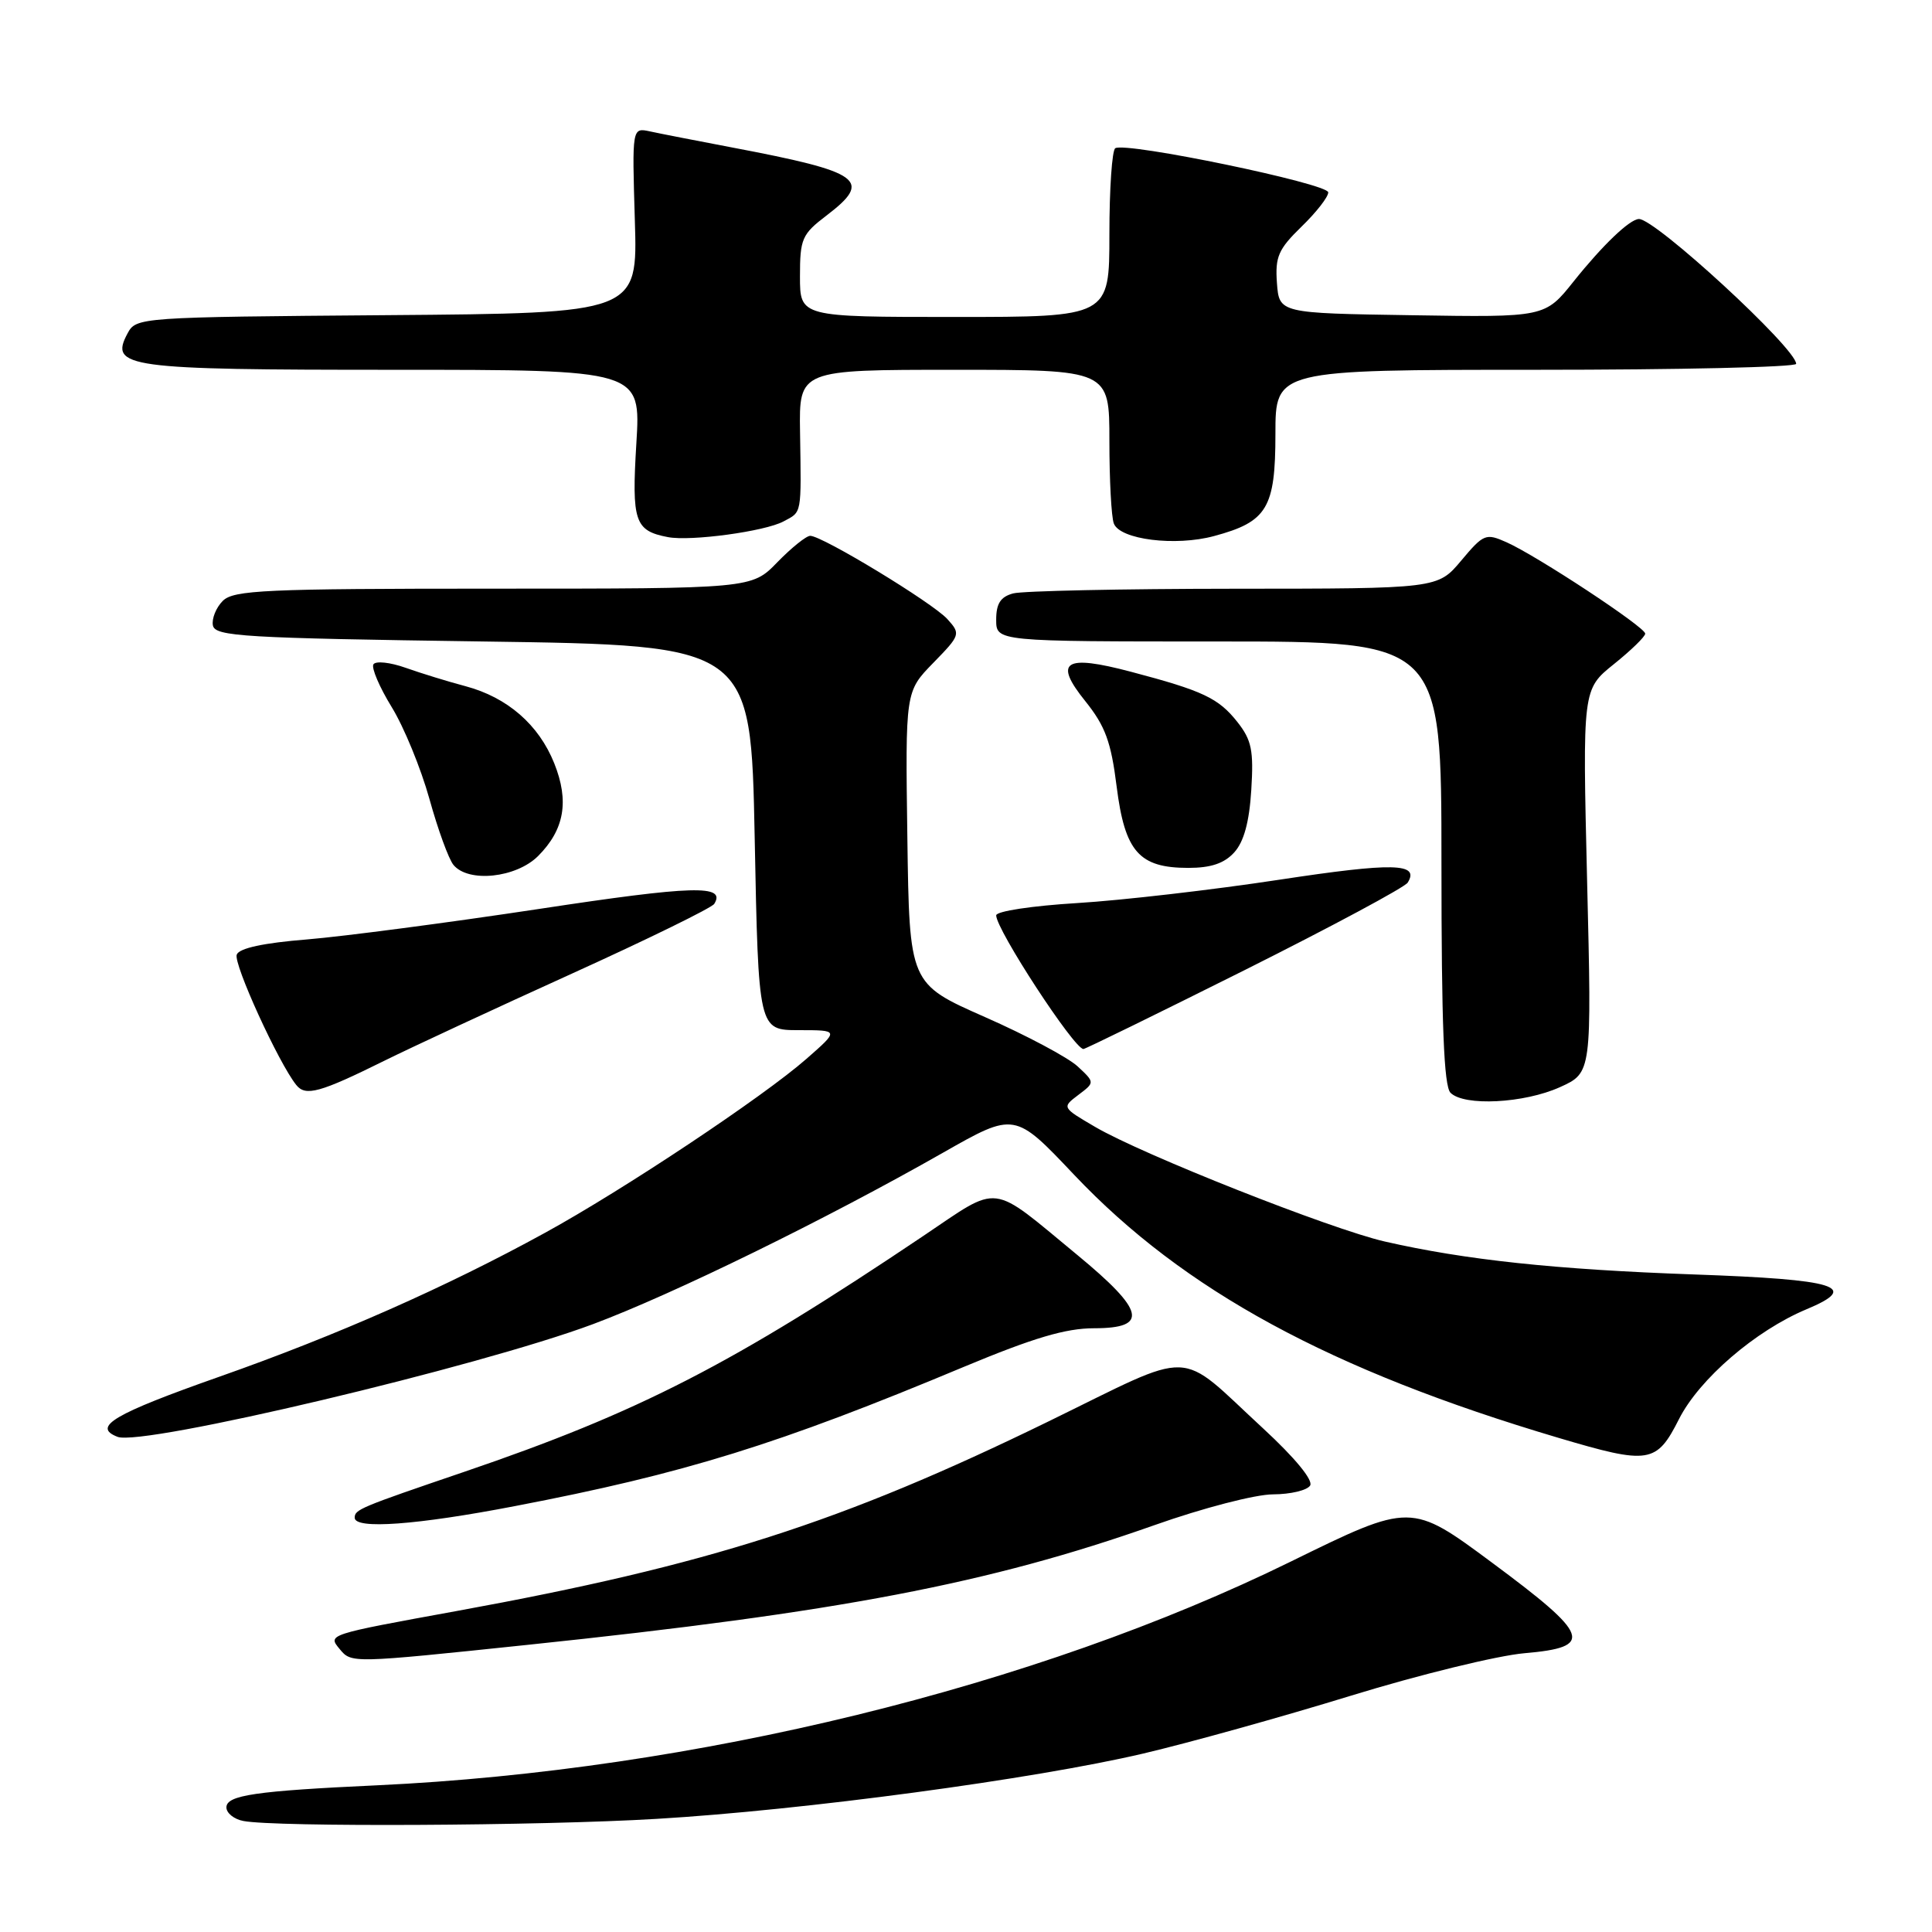 <?xml version="1.0" encoding="UTF-8" standalone="no"?>
<!DOCTYPE svg PUBLIC "-//W3C//DTD SVG 1.1//EN" "http://www.w3.org/Graphics/SVG/1.1/DTD/svg11.dtd" >
<svg xmlns="http://www.w3.org/2000/svg" xmlns:xlink="http://www.w3.org/1999/xlink" version="1.1" viewBox="0 0 256 256">
 <g >
 <path fill="currentColor"
d=" M 87.00 241.01 C 106.45 239.86 137.09 235.74 151.50 232.35 C 157.55 230.93 169.93 227.48 179.00 224.69 C 188.07 221.90 198.43 219.37 202.00 219.06 C 211.28 218.26 210.72 216.71 197.73 207.08 C 186.97 199.10 186.97 199.10 171.05 206.91 C 137.22 223.52 92.00 234.59 50.00 236.56 C 33.84 237.31 30.00 237.87 30.00 239.49 C 30.00 240.24 31.01 241.06 32.25 241.29 C 36.51 242.11 71.53 241.94 87.00 241.01 Z  M 69.92 217.95 C 111.22 213.63 131.03 209.84 153.00 202.08 C 159.38 199.82 166.36 198.01 168.69 198.01 C 171.00 198.00 173.20 197.48 173.60 196.84 C 174.03 196.14 171.59 193.17 167.41 189.31 C 155.77 178.58 158.75 178.68 138.86 188.38 C 111.48 201.74 93.88 207.38 60.50 213.47 C 43.33 216.60 43.41 216.58 45.01 218.51 C 46.57 220.40 46.53 220.40 69.92 217.95 Z  M 68.26 199.56 C 90.69 195.26 103.16 191.39 127.73 181.11 C 136.94 177.27 141.21 176.00 144.98 176.00 C 152.24 176.00 151.71 173.68 142.75 166.29 C 131.04 156.63 132.67 156.83 122.34 163.77 C 97.04 180.78 84.71 187.12 61.50 195.03 C 47.62 199.76 47.00 200.02 47.00 201.11 C 47.00 202.67 55.19 202.08 68.26 199.56 Z  M 222.48 188.03 C 225.17 182.72 232.62 176.31 239.36 173.49 C 246.55 170.49 243.47 169.54 224.42 168.87 C 206.13 168.22 194.18 166.95 183.50 164.51 C 176.37 162.88 151.37 152.99 145.11 149.32 C 140.70 146.74 140.70 146.74 142.89 145.08 C 145.08 143.43 145.08 143.43 142.79 141.30 C 141.53 140.13 136.00 137.18 130.50 134.76 C 120.50 130.35 120.50 130.35 120.23 110.99 C 119.96 91.63 119.96 91.63 123.66 87.84 C 127.27 84.14 127.31 84.00 125.53 82.03 C 123.57 79.87 108.96 71.00 107.36 71.00 C 106.83 71.00 104.87 72.58 103.00 74.50 C 99.61 78.00 99.61 78.00 65.38 78.00 C 35.14 78.00 30.95 78.19 29.52 79.62 C 28.63 80.51 28.04 81.98 28.21 82.87 C 28.49 84.33 32.27 84.55 64.01 85.00 C 99.50 85.50 99.50 85.50 100.00 111.00 C 100.50 136.50 100.50 136.50 105.85 136.50 C 111.20 136.50 111.20 136.50 106.85 140.31 C 101.12 145.34 82.60 157.66 72.24 163.34 C 59.13 170.54 44.64 176.94 29.07 182.42 C 15.05 187.36 12.15 189.07 15.58 190.39 C 18.91 191.67 63.42 181.12 78.59 175.45 C 89.19 171.49 109.52 161.53 124.97 152.73 C 134.45 147.34 134.45 147.34 142.33 155.67 C 156.85 171.00 176.28 181.56 206.50 190.52 C 218.53 194.09 219.49 193.94 222.48 188.03 Z  M 206.71 144.05 C 210.92 142.14 210.92 142.14 210.30 116.74 C 209.69 91.34 209.69 91.34 213.85 88.00 C 216.13 86.17 218.00 84.35 218.00 83.96 C 218.00 83.10 203.66 73.65 199.62 71.85 C 196.88 70.63 196.59 70.74 193.62 74.28 C 190.50 78.00 190.50 78.00 163.50 78.01 C 148.65 78.02 135.49 78.30 134.25 78.63 C 132.58 79.08 132.00 79.97 132.00 82.12 C 132.00 85.00 132.00 85.00 161.50 85.00 C 191.00 85.00 191.00 85.00 191.00 114.30 C 191.00 135.76 191.32 143.92 192.20 144.80 C 194.01 146.61 201.96 146.20 206.71 144.05 Z  M 51.00 140.52 C 54.58 138.75 65.73 133.57 75.78 129.01 C 85.83 124.45 94.32 120.29 94.64 119.77 C 96.23 117.21 91.90 117.33 71.49 120.43 C 59.40 122.26 45.53 124.08 40.68 124.48 C 34.93 124.94 31.69 125.64 31.37 126.49 C 30.90 127.69 36.93 140.88 39.26 143.77 C 40.49 145.31 42.38 144.79 51.00 140.52 Z  M 164.93 128.54 C 176.43 122.78 186.15 117.57 186.53 116.95 C 188.14 114.35 184.64 114.27 169.50 116.57 C 160.70 117.91 148.66 119.30 142.75 119.66 C 136.79 120.02 132.00 120.74 132.00 121.29 C 132.00 123.18 142.33 139.00 143.56 139.00 C 143.81 139.00 153.43 134.29 164.93 128.54 Z  M 71.30 113.43 C 74.79 109.93 75.45 106.16 73.44 101.14 C 71.39 96.02 67.23 92.41 61.70 90.93 C 59.39 90.32 55.82 89.22 53.76 88.49 C 51.70 87.76 49.78 87.55 49.48 88.03 C 49.19 88.50 50.28 91.05 51.90 93.69 C 53.53 96.34 55.77 101.81 56.90 105.86 C 58.02 109.90 59.45 113.84 60.09 114.61 C 62.07 117.00 68.39 116.33 71.30 113.43 Z  M 163.55 112.94 C 164.82 111.54 165.54 108.91 165.80 104.69 C 166.13 99.44 165.85 98.07 163.97 95.68 C 161.46 92.50 159.40 91.53 149.85 89.01 C 141.04 86.68 139.56 87.63 143.81 92.91 C 146.45 96.20 147.22 98.29 147.96 104.21 C 149.05 112.86 150.93 115.00 157.46 115.00 C 160.46 115.00 162.23 114.40 163.55 112.94 Z  M 103.82 69.09 C 106.28 67.78 106.18 68.33 106.01 57.25 C 105.88 49.00 105.88 49.00 126.44 49.00 C 147.00 49.00 147.00 49.00 147.00 58.42 C 147.00 63.60 147.26 68.53 147.59 69.37 C 148.40 71.50 155.74 72.42 160.87 71.03 C 167.91 69.14 169.00 67.33 169.00 57.50 C 169.00 49.00 169.00 49.00 203.50 49.00 C 222.47 49.00 238.00 48.65 238.00 48.21 C 238.00 46.16 219.31 28.95 217.16 29.02 C 215.93 29.06 212.36 32.48 208.53 37.27 C 204.72 42.05 204.72 42.05 187.11 41.77 C 169.50 41.50 169.50 41.50 169.20 37.49 C 168.95 34.02 169.39 33.02 172.45 30.04 C 174.40 28.15 176.00 26.11 176.00 25.49 C 176.00 24.33 149.19 18.77 147.78 19.64 C 147.35 19.90 147.00 25.04 147.00 31.06 C 147.00 42.00 147.00 42.00 126.50 42.00 C 106.00 42.00 106.00 42.00 106.00 36.62 C 106.00 31.64 106.26 31.04 109.50 28.57 C 115.68 23.86 114.23 22.81 97.00 19.54 C 92.33 18.65 87.43 17.70 86.12 17.41 C 83.75 16.90 83.75 16.90 84.12 29.20 C 84.50 41.50 84.50 41.50 51.28 41.76 C 18.40 42.02 18.04 42.05 16.90 44.18 C 14.48 48.70 16.68 49.00 52.15 49.00 C 84.92 49.00 84.92 49.00 84.32 58.76 C 83.69 69.11 84.10 70.33 88.50 71.17 C 91.52 71.75 101.35 70.42 103.82 69.09 Z "/>
</g>
</svg>
